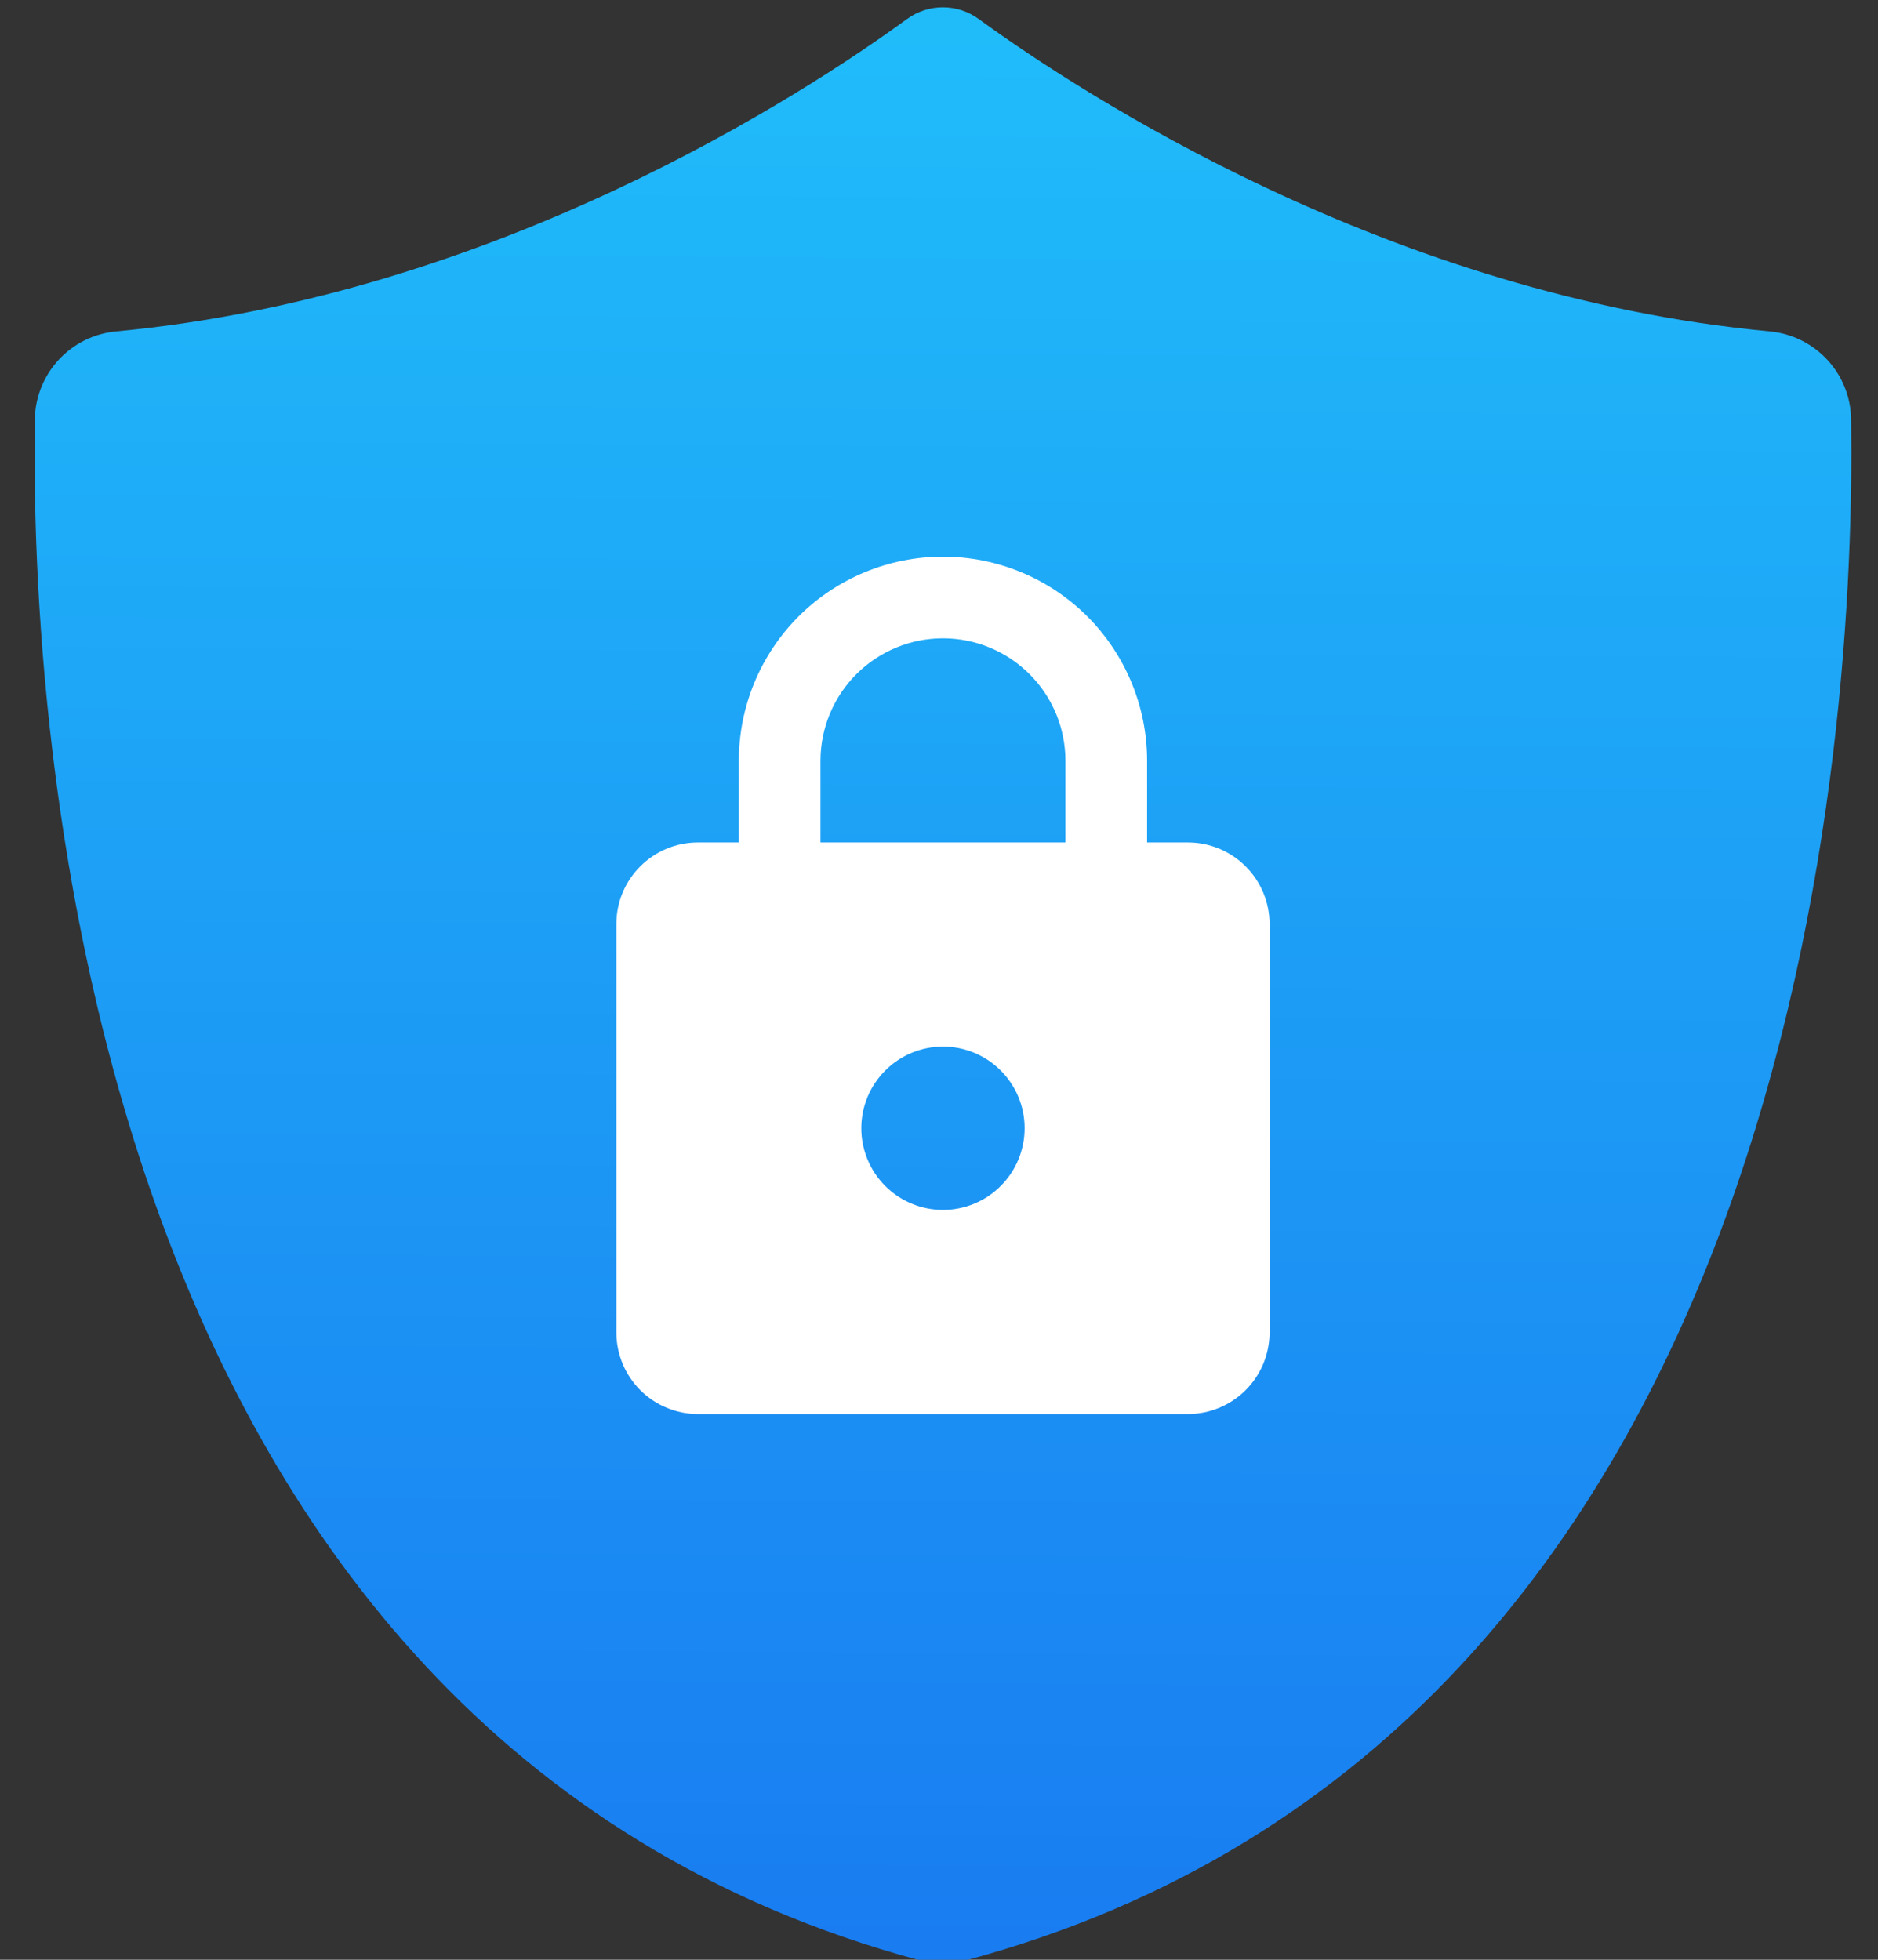 <svg width="46" height="48" viewBox="0 0 46 48" fill="none" xmlns="http://www.w3.org/2000/svg">
<rect x="0" y="0" width="46" height="48" fill="#333333" stroke="none"/>
<path d="M45.341 10.269C45.327 9.146 44.462 8.219 43.344 8.116C34.053 7.247 26.471 2.282 23.971 0.465C23.449 0.085 22.741 0.085 22.218 0.465C19.724 2.282 12.141 7.247 2.85 8.116C1.732 8.219 0.873 9.146 0.853 10.269C0.741 17.598 1.918 42.478 22.536 48.015C22.902 48.112 23.288 48.112 23.654 48.015C44.272 42.483 45.449 17.598 45.341 10.269Z" fill="url(#paint0_linear_66_3)"/>
<path d="M23.097 29.634C23.36 29.634 23.62 29.582 23.862 29.482C24.105 29.381 24.326 29.234 24.511 29.048C24.697 28.862 24.844 28.642 24.945 28.399C25.045 28.157 25.097 27.896 25.097 27.634C25.097 26.524 24.197 25.634 23.097 25.634C22.834 25.634 22.574 25.686 22.332 25.786C22.089 25.887 21.869 26.034 21.683 26.22C21.497 26.405 21.35 26.626 21.249 26.868C21.149 27.111 21.097 27.371 21.097 27.634C21.097 28.164 21.308 28.673 21.683 29.048C22.058 29.423 22.567 29.634 23.097 29.634ZM29.097 20.634C29.36 20.634 29.62 20.686 29.862 20.786C30.105 20.887 30.326 21.034 30.511 21.22C30.697 21.405 30.844 21.626 30.945 21.868C31.045 22.111 31.097 22.371 31.097 22.634V32.634C31.097 32.896 31.045 33.156 30.945 33.399C30.844 33.642 30.697 33.862 30.511 34.048C30.326 34.234 30.105 34.381 29.862 34.481C29.62 34.582 29.36 34.634 29.097 34.634H17.097C16.834 34.634 16.574 34.582 16.332 34.481C16.089 34.381 15.868 34.234 15.683 34.048C15.497 33.862 15.35 33.642 15.249 33.399C15.149 33.156 15.097 32.896 15.097 32.634V22.634C15.097 21.524 15.997 20.634 17.097 20.634H18.097V18.634C18.097 17.308 18.624 16.036 19.561 15.098C20.499 14.161 21.771 13.634 23.097 13.634C24.423 13.634 25.695 14.161 26.633 15.098C27.57 16.036 28.097 17.308 28.097 18.634V20.634H29.097ZM23.097 15.634C22.703 15.634 22.313 15.711 21.949 15.862C21.585 16.013 21.254 16.234 20.976 16.512C20.697 16.791 20.476 17.122 20.325 17.486C20.175 17.85 20.097 18.24 20.097 18.634V20.634H26.097V18.634C26.097 18.24 26.019 17.85 25.869 17.486C25.718 17.122 25.497 16.791 25.218 16.512C24.94 16.234 24.609 16.013 24.245 15.862C23.881 15.711 23.491 15.634 23.097 15.634Z" fill="white"/>
<defs>
<linearGradient id="paint0_linear_66_3" x1="22.956" y1="48.288" x2="23.238" y2="0.747" gradientUnits="userSpaceOnUse">
<stop stop-color="#197CF1"/>
<stop offset="1" stop-color="#20BCFA"/>
</linearGradient>
</defs>
</svg>
